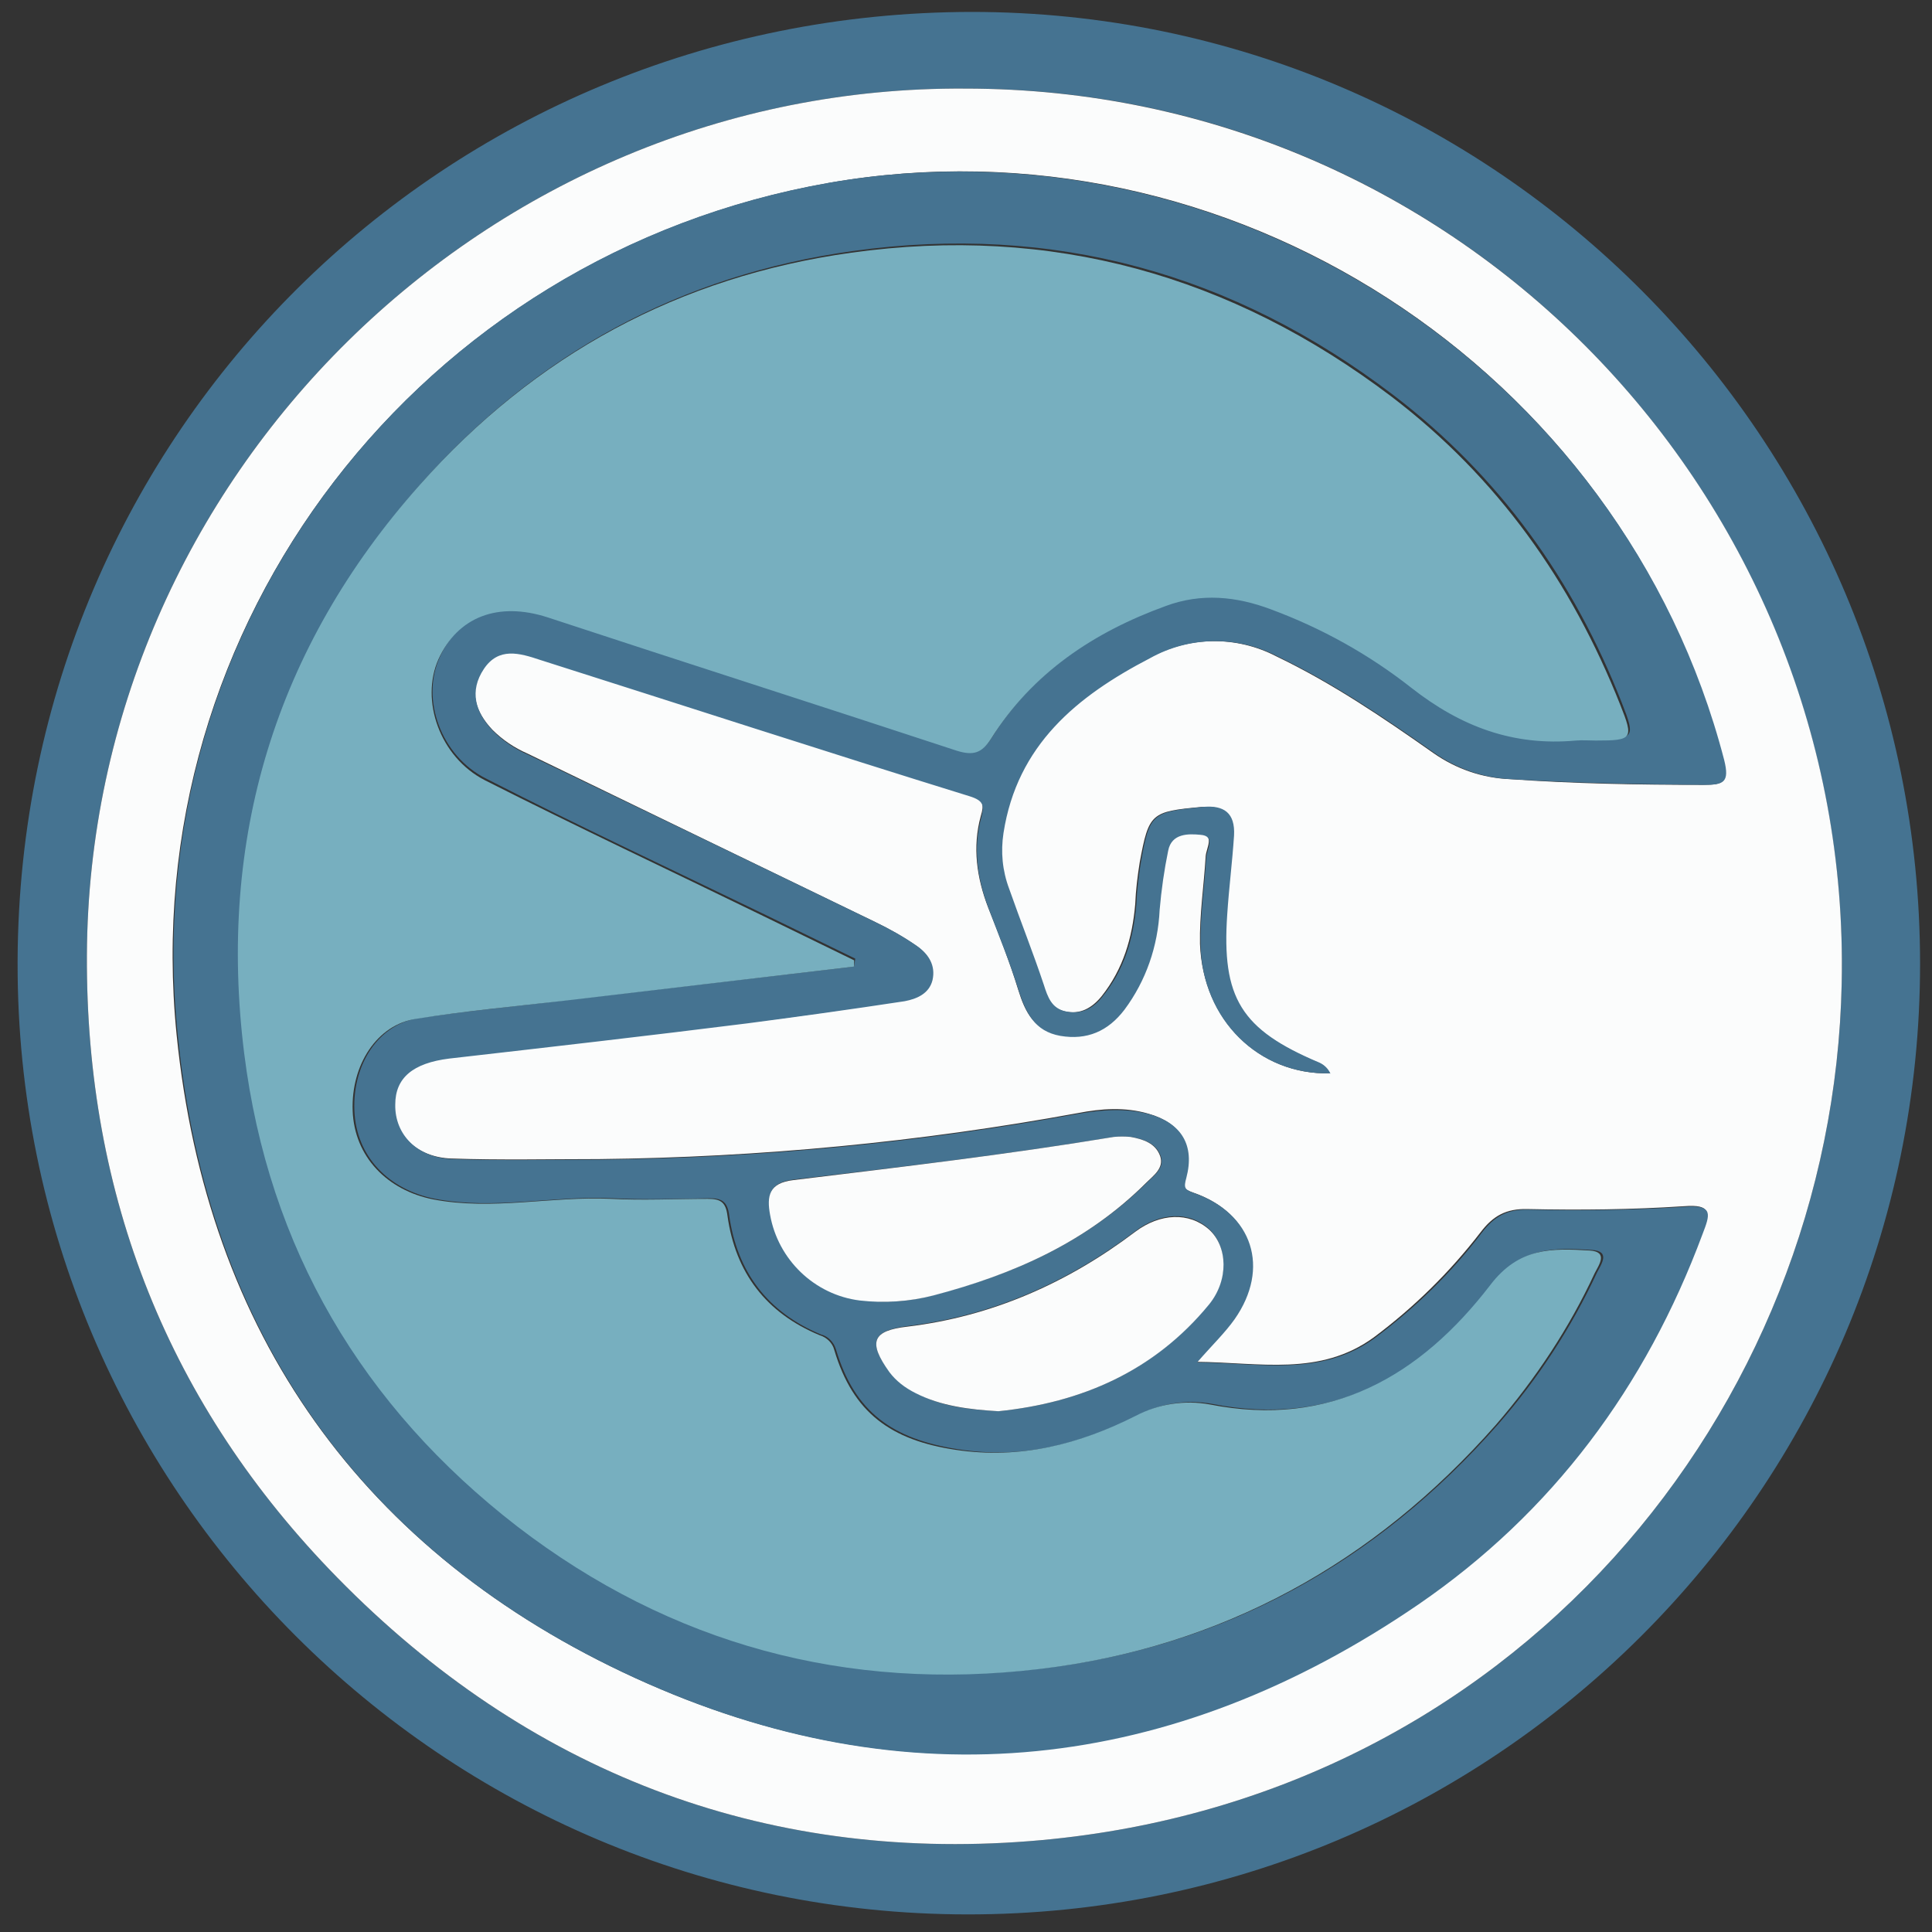 <?xml version="1.0" encoding="utf-8"?>
<!-- Generator: Adobe Illustrator 21.1.0, SVG Export Plug-In . SVG Version: 6.00 Build 0)  -->
<svg version="1.1" id="scissors" xmlns="http://www.w3.org/2000/svg" xmlns:xlink="http://www.w3.org/1999/xlink" x="0px" y="0px"
	 viewBox="0 0 340.2 340.2" style="enable-background:new 0 0 340.2 340.2;" xml:space="preserve">
<rect x="0" y="0" width="340.2" height="340.2" fill="#333333" stroke="none"/>
<style type="text/css">
	.st0{fill:#457391;}
	.st1{fill:#FBFCFC;}
	.st2{fill:#77AFBF;}
</style>
<title>scissors</title>
<path class="st0" d="M338.1,169.7c0,92.6-75.2,167.5-167.8,167.4C77.9,337,3,262.1,3.1,169.7c0-0.2,0-0.4,0-0.6
	c0.4-93.2,75.3-166.9,168-167C263.3,2.1,338.1,77.3,338.1,169.7z M170,15.6C85.8,15,15.7,84,15.3,168.2
	c-0.2,42.4,14.4,79.3,44.1,109.6c33.4,34.1,74.8,50.1,121.9,46.4c85-6.7,141.5-75.9,143-151.1C326,87.5,257.1,15.5,170,15.6z"/>
<path class="st1" d="M170,15.6c87.1,0,156.1,71.9,154.3,157.5c-1.5,75.2-58,144.4-143,151.1c-47.1,3.7-88.5-12.3-121.9-46.4
	c-29.7-30.3-44.3-67.2-44.1-109.6C15.7,84,85.8,15,170,15.6L170,15.6z M234.2,189v0.4V189c-0.5-0.8-1.2-1.6-2.1-1.9
	c-13.8-5.9-17.2-11.4-16.2-26.1c0.3-4.6,0.9-9.3,1.2-13.9c0.2-3.9-1.7-5.3-5.6-5c-8.8,0.8-9.2,1.1-10.8,9.7
	c-0.4,2.5-0.7,4.9-0.8,7.4c-0.5,5.9-2.1,11.4-5.9,16.2c-1.7,2.1-3.8,3.3-6.5,2.7c-2.5-0.6-3.1-2.5-3.9-4.7
	c-1.9-5.7-4.1-11.3-6.1-16.9c-1.2-3.1-1.5-6.5-1-9.8c2.4-15.5,12.9-24.1,25.8-30.8c7-3.9,15.4-4,22.5-0.3c9.8,4.7,18.8,10.8,27.6,17
	c4,2.8,8.6,4.4,13.5,4.6c11.3,0.8,22.6,1,34,1c3.5,0,4.6-0.4,3.5-4.4C285.7,64.8,216.1,19.9,146,32.2c-72,12.7-122.2,77.6-114.9,150
	c5.3,52.6,32.7,91.2,80.6,113.2c47.8,21.9,94.5,16.7,137.9-13c23.6-16.2,40-38.3,50-65.2c1.3-3.5,2-5.2-3.1-4.8
	c-9.1,0.6-18.3,0.7-27.5,0.5c-3.8-0.1-6.1,1.2-8.3,4.1c-5.4,7-11.7,13.2-18.8,18.5c-9.5,6.9-20,4.4-31.3,4.3
	c2.7-3.1,4.9-5.2,6.6-7.6c6.3-9,3.3-18.6-7.1-22.2c-1.7-0.6-1.9-1-1.4-2.7c1.5-5.7-0.8-9.6-6.5-11.2c-4.1-1.2-8.3-0.9-12.4-0.1
	c-27.8,5.1-56.1,7.8-84.3,8.1c-8.7,0-17.3,0.2-26-0.1c-6.2-0.2-10.2-4.3-10.1-9.6c0.1-4.7,3.2-7.3,9.5-8.1c17.5-2.1,35-4.1,52.5-6.2
	c9.2-1.1,18.5-2.5,27.7-3.9c2.2-0.3,4.3-1.2,4.9-3.7c0.7-2.6-0.7-4.6-2.7-6c-2.3-1.6-4.8-3-7.3-4.2c-20.4-9.9-40.7-19.7-61.1-29.6
	c-2.3-1-4.4-2.4-6.2-4.2c-3.1-3.3-4.2-6.9-1.6-10.9s6.2-2.8,9.9-1.6c25.2,8.1,50.3,16.2,75.6,24c2.7,0.8,2.7,1.7,2.1,3.7
	c-1.5,5.5-0.7,10.9,1.3,16.1c1.9,4.8,3.8,9.6,5.3,14.5c1.2,3.9,2.8,7.1,7.3,7.9c4.8,0.9,8.5-0.8,11.3-4.6c3.8-5.1,5.9-11.3,6.2-17.6
	c0.3-3.5,0.8-6.9,1.5-10.4c0.7-3.1,3.7-2.9,5.7-2.8c2.7,0.2,1.1,2.5,1,4c-0.3,5.1-1.1,10.3-1,15.4
	C211.8,179.6,221.7,189.3,234.2,189L234.2,189z"/>
<path class="st0" d="M234.2,189c-12.5,0.3-22.5-9.4-22.8-22.6c-0.1-5.1,0.7-10.3,1-15.4c0.1-1.4,1.7-3.8-1-4
	c-2.1-0.2-5.1-0.3-5.7,2.8c-0.7,3.4-1.2,6.9-1.5,10.4c-0.3,6.4-2.4,12.5-6.2,17.6c-2.9,3.8-6.6,5.4-11.3,4.6c-4.5-0.8-6-4-7.3-7.9
	c-1.5-4.9-3.5-9.7-5.3-14.5c-2-5.3-2.8-10.6-1.3-16.1c0.5-2,0.5-2.9-2.1-3.7c-25.2-7.8-50.4-16-75.6-24c-3.6-1.2-7.3-2.3-9.9,1.6
	s-1.5,7.6,1.6,10.9c1.8,1.8,3.9,3.2,6.2,4.2c20.4,9.8,40.8,19.6,61.2,29.5c2.5,1.2,5,2.6,7.3,4.2c2,1.4,3.3,3.4,2.7,6
	c-0.6,2.4-2.8,3.3-4.9,3.7c-9.2,1.4-18.5,2.7-27.7,3.9c-17.5,2.2-35,4.2-52.5,6.2c-6.4,0.8-9.5,3.4-9.5,8.1
	c-0.1,5.3,3.9,9.4,10.1,9.6c8.6,0.3,17.3,0.1,26,0.1c28.3-0.3,56.5-3,84.3-8.1c4.1-0.7,8.3-1,12.4,0.1c5.7,1.6,8,5.5,6.5,11.2
	c-0.5,1.8-0.3,2.1,1.4,2.7c10.3,3.6,13.4,13.2,7.1,22.2c-1.7,2.4-3.9,4.5-6.6,7.6c11.2,0.1,21.8,2.6,31.3-4.3
	c7.1-5.3,13.5-11.5,18.8-18.5c2.2-2.9,4.5-4.2,8.3-4.1c9.2,0.2,18.3,0.1,27.5-0.5c5.1-0.4,4.4,1.4,3.1,4.8c-10,26.9-26.4,49-50,65.2
	c-43.4,29.7-90.1,34.9-137.9,13c-47.9-21.9-75.3-60.5-80.6-113.2C23.8,109.7,74.1,44.8,145.9,32.2C216.1,20,285.7,64.9,303.6,133.8
	c1,4-0.1,4.4-3.5,4.4c-11.3-0.1-22.6-0.3-34-1c-4.8-0.2-9.5-1.8-13.5-4.6c-8.8-6.2-17.8-12.3-27.6-17c-7.1-3.7-15.5-3.6-22.5,0.3
	c-12.9,6.7-23.4,15.3-25.8,30.8c-0.5,3.3-0.2,6.6,1,9.8c2,5.7,4.2,11.2,6.1,16.9c0.7,2.2,1.4,4.2,3.9,4.7c2.8,0.6,4.9-0.6,6.5-2.7
	c3.8-4.7,5.4-10.2,5.9-16.2c0.1-2.5,0.4-5,0.8-7.4c1.5-8.6,2-8.8,10.8-9.7c3.9-0.4,5.8,1.1,5.6,5c-0.3,4.6-0.9,9.3-1.2,13.9
	c-1,14.7,2.4,20.3,16.2,26.1c0.9,0.4,1.6,1.1,2,2L234.2,189z M150.4,170.2l0.2-1.4l-16-7.8c-16.3-7.9-32.8-15.6-49-23.9
	c-8-4-11.5-14-8.2-21.3c3.4-7.6,10.6-10.3,19.2-7.4c24,7.8,48.1,15.6,72.1,23.5c2.9,1,4.4,0.5,6-2.1c7.3-11.6,18.2-18.7,30.8-23.4
	c6.2-2.3,12.4-1.7,18.5,0.6c8.9,3.3,17.3,7.9,24.8,13.8c8.7,6.9,18,10.3,29,9.3c1.2-0.1,2.3,0,3.5,0c6.5,0,6.7-0.2,4.3-6.3
	c-8.5-21.7-21.6-40-40.2-54.2c-28.2-21.5-60-30.3-95.2-25.4c-30.2,4.2-55.7,18-76,40.9C48.7,114,38.7,147.7,43.4,185.4
	c4.2,34.3,20.7,62.2,48.1,83.3c27,20.8,58.1,29.1,91.9,25.1c32.2-3.8,59-18.7,80.4-43c7-8,12.9-17,17.4-26.7c0.7-1.4,2.5-3.8-0.9-4
	c-6.6-0.4-12.4-0.6-17.5,6.1c-12.2,16-28.1,25.2-49.4,21c-4.4-0.8-9-0.1-13,2c-9.9,5-20.2,7.8-31.7,6s-18.2-6.5-21.5-17.6
	c-0.4-1.3-1.4-2.3-2.6-2.6c-9.4-3.9-14.8-11-16.2-21c-0.3-2.5-1.4-3-3.5-3c-5.7,0.1-11.3,0.3-17,0c-10.5-0.5-20.8,2.1-31.3,0.1
	c-8.1-1.6-13.9-7.4-14.2-15.6s4.3-15.1,11.2-16.2c8.7-1.3,17.4-2.1,26.2-3.2L150.4,170.2z M196.1,200.2c-18.7,3.1-37.5,5.3-56.3,7.5
	c-4.3,0.5-4.7,2.7-4.1,6.1c1.4,8,7.8,14.1,15.8,15.1c4.3,0.6,8.8,0.3,13-0.9c14.1-3.6,27-9.4,37.5-19.8c1.2-1.2,3.1-2.5,2.4-4.6
	c-0.8-2.3-3-3-5.2-3.4C198.1,200.1,197.1,200.1,196.1,200.2L196.1,200.2z M175.8,248.5c14.7-1.5,27.5-7.1,37.1-18.9
	c3.5-4.3,3.2-10.2,0-13.2c-3.5-3.2-8.7-2.9-13,0.4c-11.9,9-25.2,14.9-40.1,16.7c-6.2,0.8-7,2.8-3.2,8c1.2,1.6,2.8,2.8,4.6,3.7
	C165.7,247.7,170.6,248.2,175.8,248.5L175.8,248.5z"/>
<path class="st0" d="M234.1,189l0.1,0.3L234.1,189L234.1,189z"/>
<path class="st2" d="M150.4,170.2l-50.9,6c-8.7,1-17.5,1.8-26.2,3.2c-6.9,1-11.5,8.1-11.2,16.2s6.1,14,14.2,15.6
	c10.5,2,20.9-0.6,31.3-0.1c5.7,0.3,11.3,0,17,0c2.2,0,3.2,0.5,3.5,3c1.4,10,6.8,17.1,16.2,21c1.3,0.4,2.3,1.4,2.6,2.6
	c3.3,11.1,10,15.9,21.4,17.6s21.8-1,31.7-6c4-2.1,8.6-2.8,13-2c21.3,4.2,37.1-5,49.4-21c5.1-6.7,10.9-6.5,17.5-6.1
	c3.4,0.2,1.6,2.6,0.9,4c-4.5,9.7-10.4,18.6-17.4,26.7c-21.4,24.3-48.2,39.2-80.4,43c-33.8,4-64.8-4.3-91.9-25.1
	c-27.3-21.1-43.8-49-48.1-83.3c-4.7-37.7,5.4-71.4,30.9-100.1c20.4-23,45.8-36.7,76-40.9c35.1-4.9,66.9,3.9,95.2,25.4
	c18.6,14.2,31.6,32.5,40.2,54.2c2.4,6,2.2,6.3-4.3,6.3c-1.2,0-2.3-0.1-3.5,0c-11,1-20.2-2.4-29-9.3c-7.5-5.9-15.8-10.5-24.7-13.8
	c-6.1-2.3-12.3-2.9-18.5-0.6c-12.7,4.6-23.5,11.8-30.8,23.4c-1.6,2.5-3.1,3-6,2.1c-24-7.9-48.1-15.6-72.1-23.5
	c-8.7-2.8-15.8-0.1-19.2,7.4c-3.2,7.2,0.2,17.2,8.2,21.3c16.2,8.2,32.6,15.9,49,23.9l16,7.8L150.4,170.2z"/>
<path class="st1" d="M196.1,200.2c1-0.1,2-0.1,3,0c2.2,0.4,4.4,1.1,5.2,3.4c0.7,2.1-1.2,3.4-2.4,4.6c-10.5,10.5-23.4,16.2-37.5,19.9
	c-4.2,1.1-8.7,1.4-13,0.9c-8-1-14.4-7.2-15.8-15.1c-0.6-3.3-0.2-5.6,4.1-6.1C158.6,205.5,177.4,203.3,196.1,200.2z M175.8,248.5
	c-5.1-0.3-10.1-0.9-14.6-3.2c-1.8-0.9-3.4-2.1-4.6-3.7c-3.8-5.3-3-7.3,3.2-8c14.9-1.8,28.2-7.7,40.1-16.7c4.4-3.3,9.5-3.5,13-0.4
	c3.3,3,3.5,8.9,0,13.2C203.3,241.4,190.5,247,175.8,248.5z"/>
</svg>
